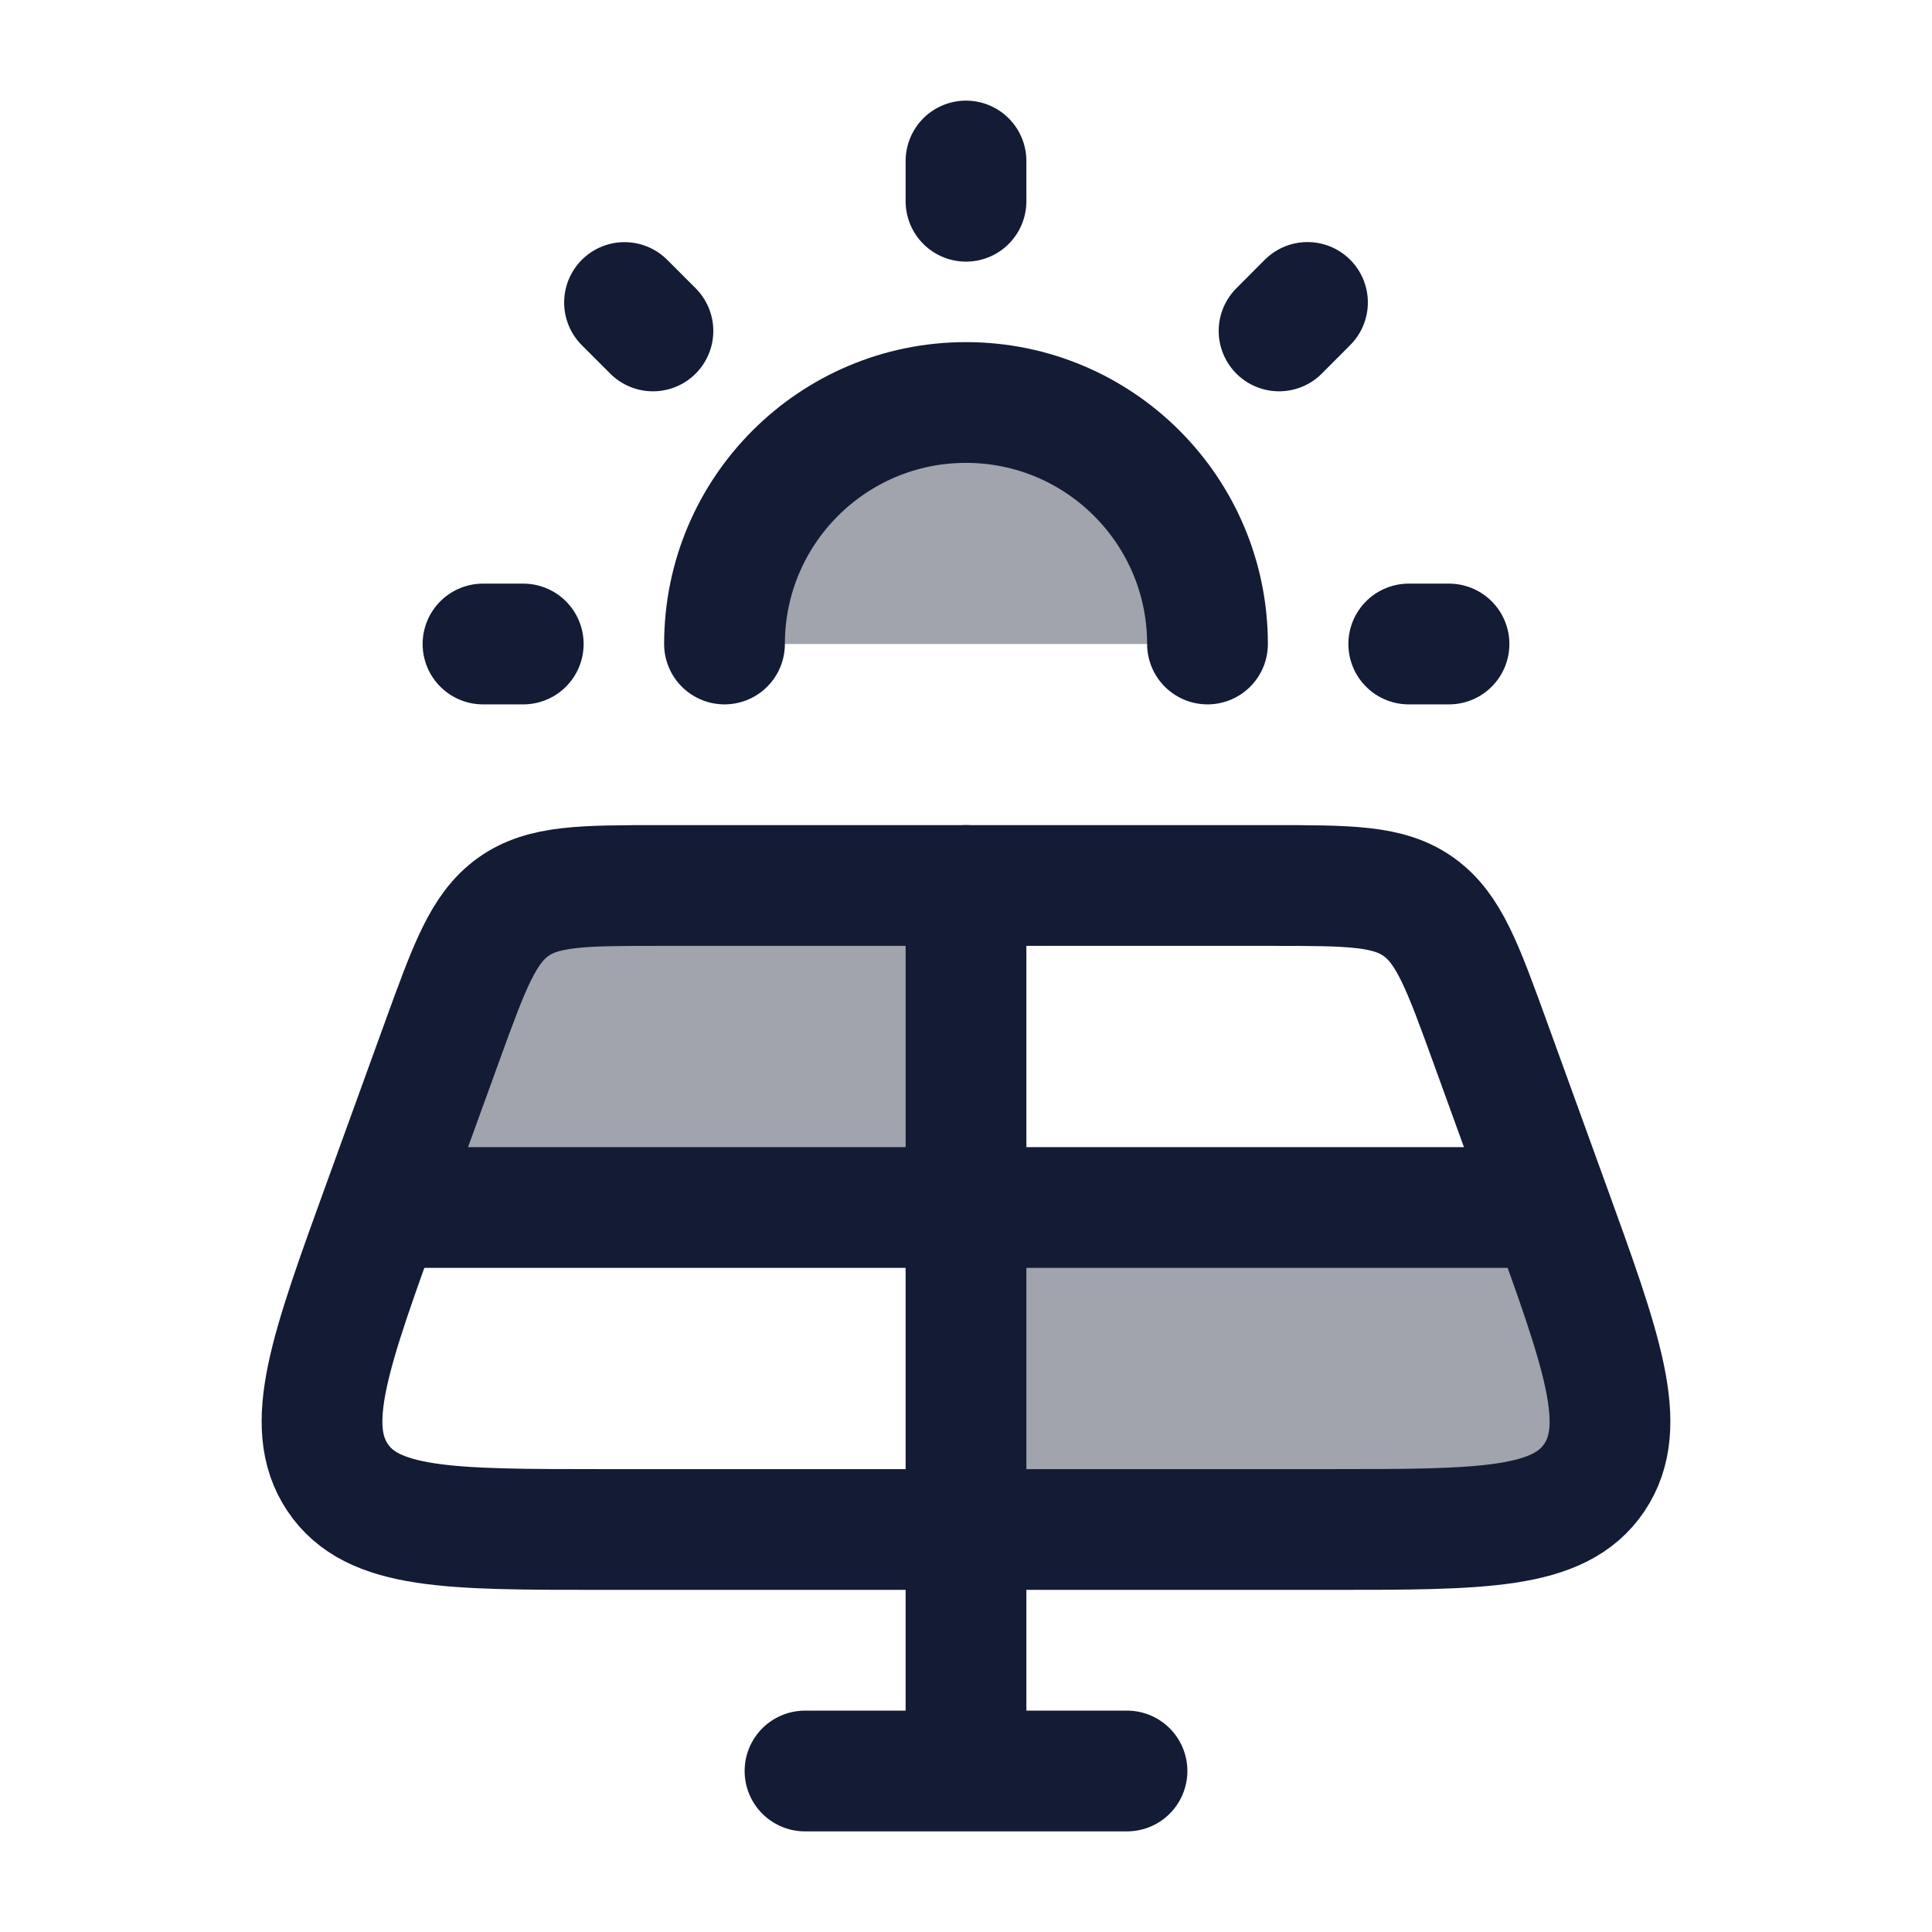 <svg width="24" height="24" viewBox="0 0 24 24" fill="none" xmlns="http://www.w3.org/2000/svg">
<path opacity="0.4" d="M4.744 15L5.489 12.947C5.831 12.005 6.002 11.534 6.374 11.267C6.747 11 7.234 11 8.207 11H12V15H19.256C19.911 16.806 20.234 17.715 19.806 18.354C19.373 19 18.422 19 16.519 19H12V15H4.744Z" fill="#141B34"/>
<path opacity="0.4" d="M12 5C10.343 5 9 6.343 9 8H15C15 6.343 13.657 5 12 5Z" fill="#141B34"/>
<path d="M9 8C9 6.343 10.343 5 12 5C13.657 5 15 6.343 15 8" stroke="#141B34" stroke-width="1.5" stroke-linecap="round"/>
<path d="M15.793 11H8.207C7.234 11 6.747 11 6.374 11.267C6.002 11.534 5.831 12.005 5.489 12.947L4.764 14.947C4.096 16.788 3.762 17.709 4.194 18.354C4.627 19 5.578 19 7.481 19H16.519C18.422 19 19.373 19 19.806 18.354C20.238 17.709 19.904 16.788 19.236 14.947L18.511 12.947C18.169 12.005 17.998 11.534 17.625 11.267C17.253 11 16.766 11 15.793 11Z" stroke="#141B34" stroke-width="1.5" stroke-linecap="round" stroke-linejoin="round"/>
<path d="M12 11V19" stroke="#141B34" stroke-width="1.5" stroke-linecap="round" stroke-linejoin="round"/>
<path d="M19 15H5" stroke="#141B34" stroke-width="1.5" stroke-linecap="round" stroke-linejoin="round"/>
<path d="M12 19V22M12 22H14M12 22H10" stroke="#141B34" stroke-width="1.5" stroke-linecap="round" stroke-linejoin="round"/>
<path d="M12 2.5V2" stroke="#141B34" stroke-width="1.5" stroke-linecap="round" stroke-linejoin="round"/>
<path d="M17.5 8H18" stroke="#141B34" stroke-width="1.5" stroke-linecap="round" stroke-linejoin="round"/>
<path d="M6 8L6.5 8" stroke="#141B34" stroke-width="1.5" stroke-linecap="round" stroke-linejoin="round"/>
<path d="M15.889 4.111L16.242 3.757" stroke="#141B34" stroke-width="1.5" stroke-linecap="round" stroke-linejoin="round"/>
<path d="M7.758 3.758L8.111 4.111" stroke="#141B34" stroke-width="1.5" stroke-linecap="round" stroke-linejoin="round"/>
</svg>
